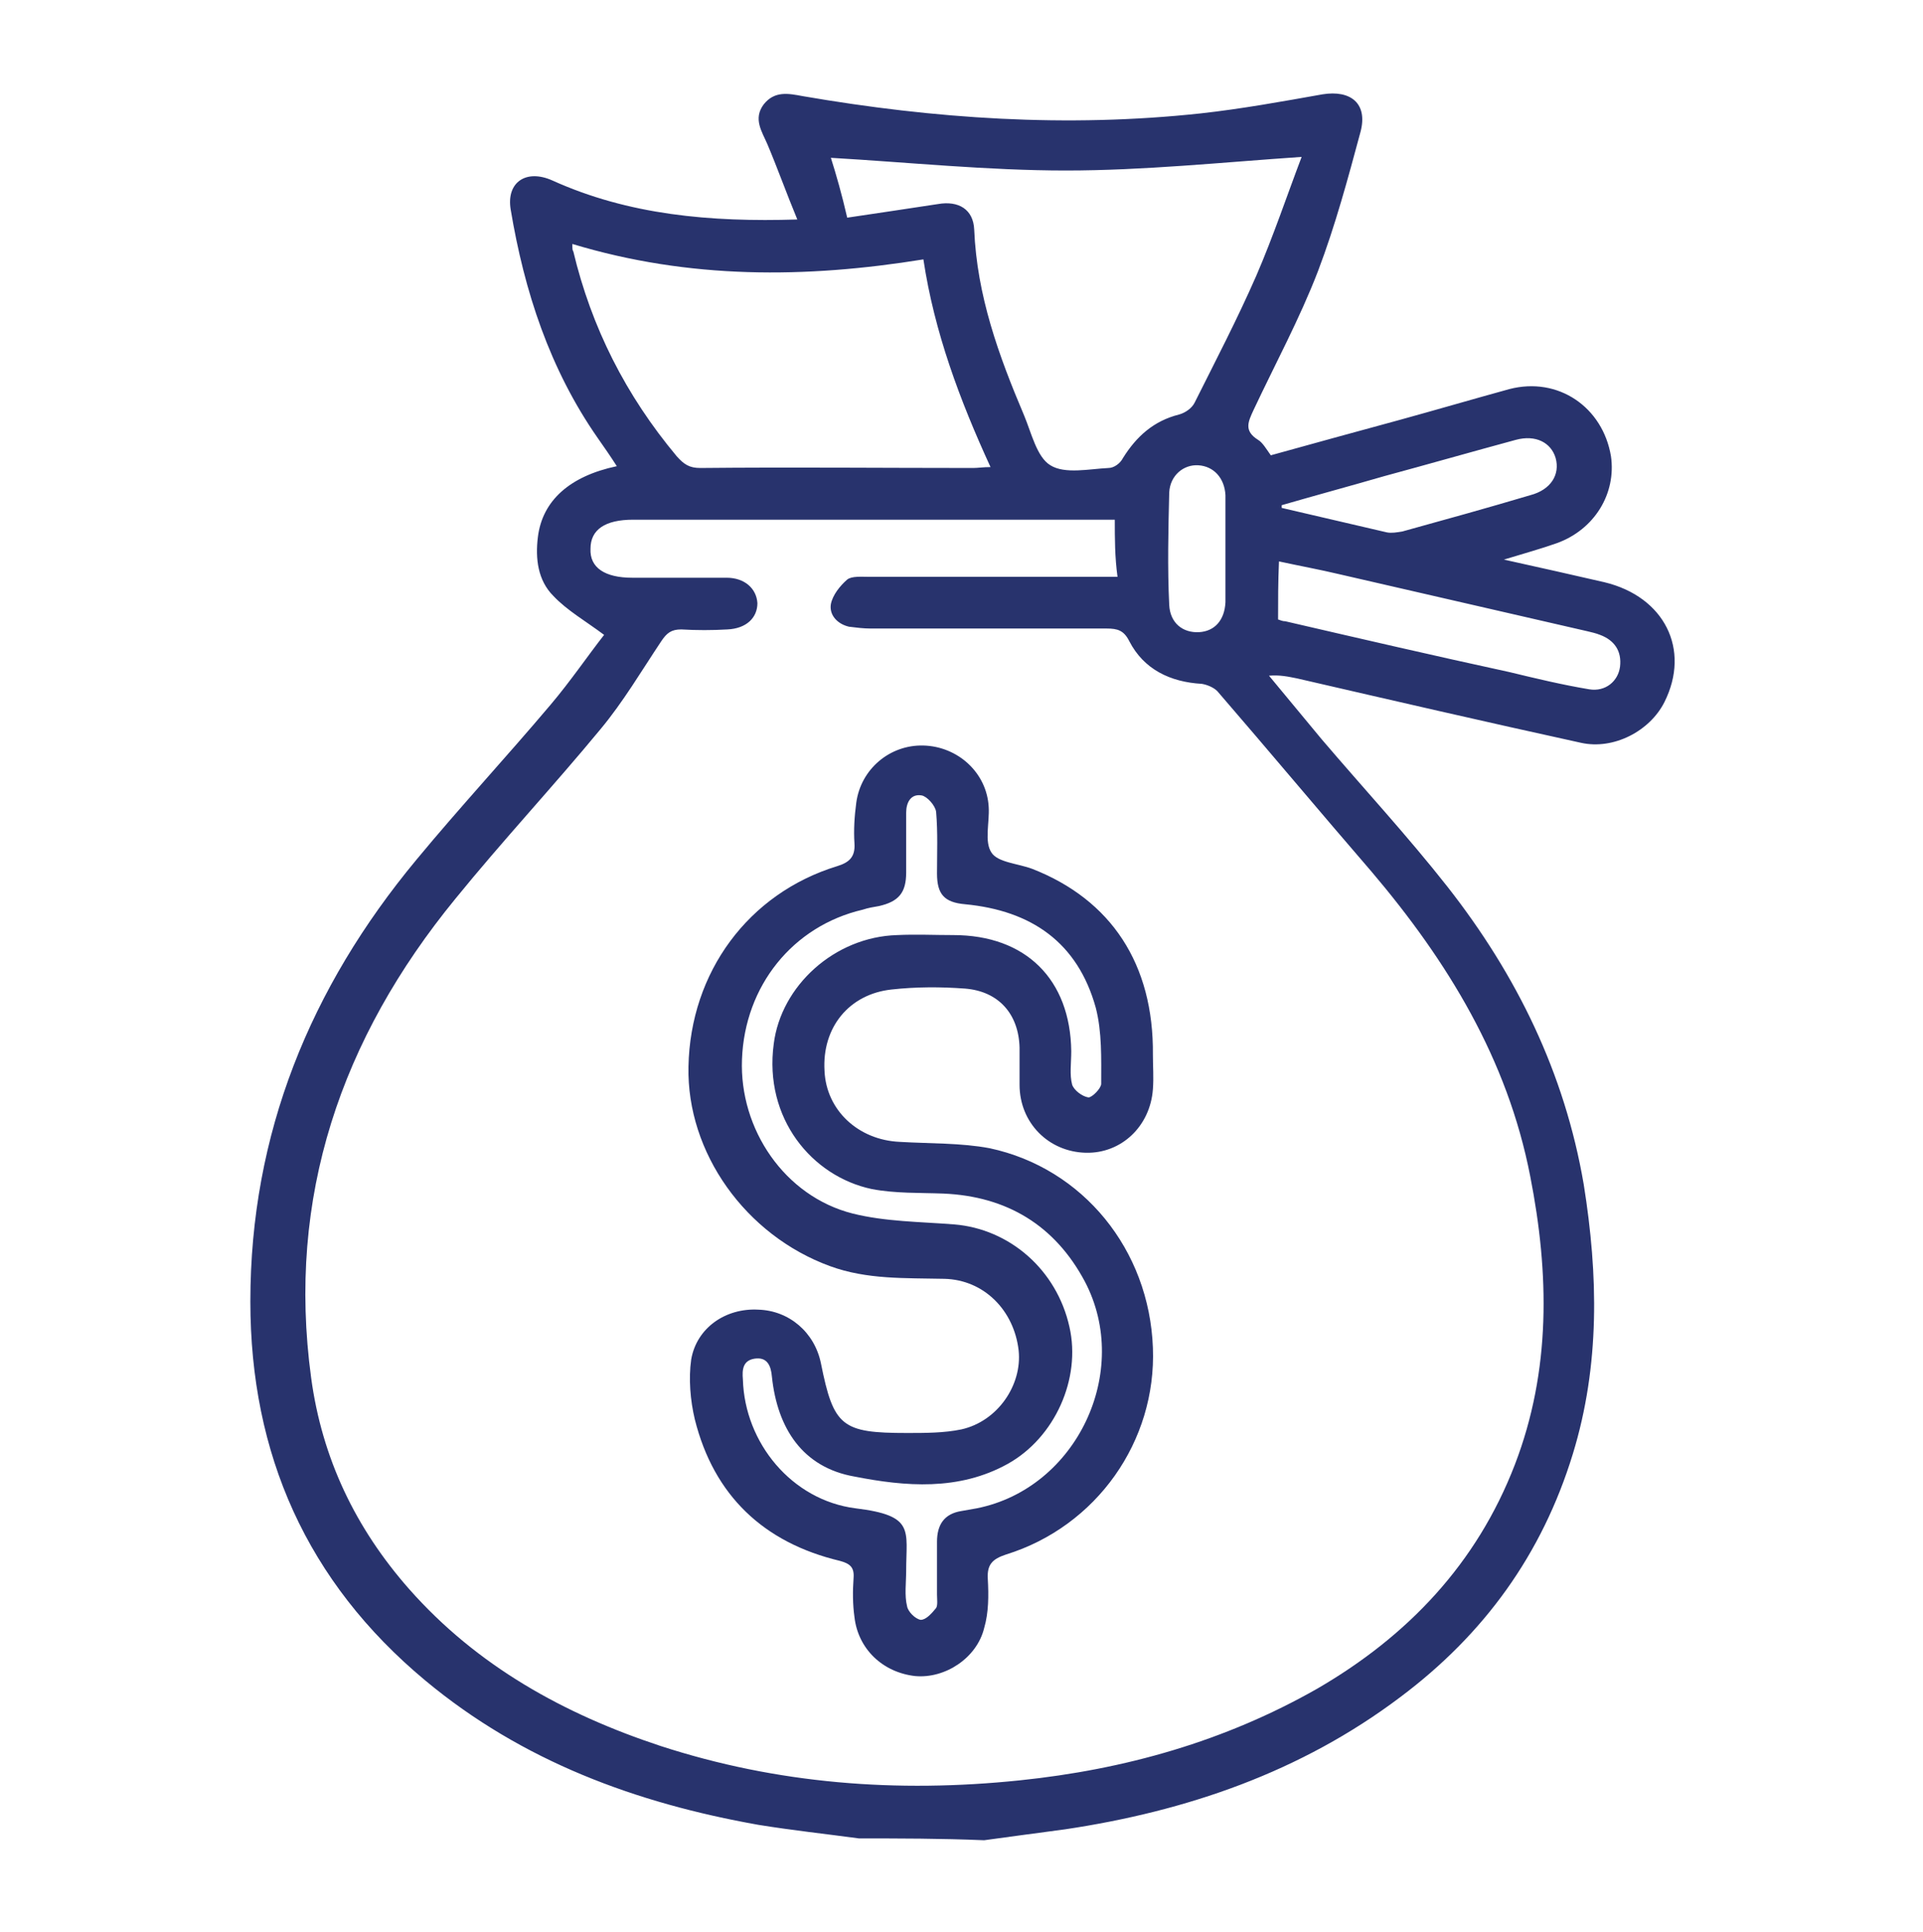 <?xml version="1.0" encoding="utf-8"?>
<!-- Generator: Adobe Illustrator 24.3.0, SVG Export Plug-In . SVG Version: 6.00 Build 0)  -->
<svg version="1.1" id="Layer_1" xmlns="http://www.w3.org/2000/svg" xmlns:xlink="http://www.w3.org/1999/xlink" x="0px" y="0px"
	 viewBox="-294 386.7 21.2 21.3" style="enable-background:new -294 386.7 21.2 21.3;" xml:space="preserve">
<style type="text/css">
	.st0{fill:#28336D;}
</style>
<g>
	<path class="st0" d="M-284.53,406.97c-0.37-0.05-0.74-0.09-1.11-0.15c-1.35-0.24-2.6-0.7-3.67-1.59c-1.31-1.09-1.93-2.5-1.93-4.18
		c0-1.85,0.66-3.46,1.83-4.87c0.48-0.58,0.99-1.13,1.48-1.71c0.22-0.26,0.41-0.54,0.59-0.77c-0.2-0.15-0.41-0.27-0.56-0.43
		c-0.17-0.17-0.2-0.41-0.17-0.65c0.05-0.4,0.35-0.67,0.87-0.78c-0.07-0.11-0.14-0.21-0.21-0.31c-0.53-0.76-0.81-1.62-0.96-2.52
		c-0.05-0.3,0.17-0.45,0.46-0.32c0.84,0.38,1.74,0.46,2.7,0.43c-0.12-0.29-0.22-0.57-0.33-0.83c-0.06-0.14-0.16-0.28-0.04-0.44
		c0.12-0.15,0.27-0.12,0.43-0.09c1.45,0.25,2.91,0.35,4.39,0.19c0.45-0.05,0.89-0.13,1.34-0.21c0.31-0.05,0.5,0.1,0.42,0.41
		c-0.14,0.52-0.28,1.04-0.47,1.54c-0.2,0.52-0.47,1.02-0.71,1.53c-0.06,0.13-0.11,0.23,0.05,0.33c0.05,0.03,0.09,0.1,0.14,0.17
		c0.47-0.13,0.94-0.26,1.42-0.39c0.4-0.11,0.81-0.23,1.21-0.34c0.54-0.14,1.03,0.2,1.12,0.74c0.06,0.41-0.18,0.81-0.6,0.96
		c-0.17,0.06-0.35,0.11-0.58,0.18c0.41,0.09,0.76,0.17,1.11,0.25c0.66,0.16,0.95,0.74,0.66,1.32c-0.16,0.32-0.56,0.53-0.92,0.45
		c-1.05-0.23-2.09-0.47-3.13-0.71c-0.1-0.02-0.19-0.04-0.31-0.03c0.19,0.23,0.39,0.47,0.58,0.7c0.46,0.54,0.95,1.07,1.39,1.63
		c0.76,0.97,1.29,2.05,1.5,3.28c0.16,1,0.18,1.99-0.12,2.97c-0.34,1.11-0.98,1.99-1.9,2.68c-1.1,0.83-2.36,1.26-3.7,1.46
		c-0.3,0.04-0.6,0.08-0.89,0.12C-283.63,406.97-284.08,406.97-284.53,406.97z M-281.71,392.43c-0.08,0-0.15,0-0.21,0
		c-0.84,0-1.68,0-2.52,0c-0.86,0-1.72,0-2.58,0c-0.31,0-0.47,0.11-0.47,0.32c-0.01,0.21,0.16,0.32,0.46,0.32c0.35,0,0.69,0,1.04,0
		c0.2,0,0.33,0.12,0.34,0.28c0,0.16-0.12,0.28-0.33,0.29c-0.17,0.01-0.34,0.01-0.51,0c-0.11,0-0.16,0.04-0.22,0.13
		c-0.22,0.33-0.42,0.67-0.67,0.97c-0.52,0.63-1.08,1.23-1.6,1.87c-1.26,1.54-1.86,3.29-1.59,5.28c0.12,0.89,0.49,1.66,1.08,2.33
		c0.75,0.85,1.71,1.38,2.77,1.73c1.29,0.42,2.61,0.52,3.96,0.38c1.16-0.12,2.26-0.43,3.28-1.01c1-0.58,1.76-1.38,2.18-2.47
		c0.4-1.04,0.38-2.11,0.17-3.18c-0.25-1.29-0.91-2.37-1.75-3.36c-0.57-0.66-1.13-1.33-1.7-1.99c-0.04-0.04-0.11-0.07-0.17-0.08
		c-0.35-0.02-0.64-0.16-0.8-0.47c-0.06-0.12-0.13-0.14-0.25-0.14c-0.87,0-1.73,0-2.6,0c-0.08,0-0.16-0.01-0.24-0.02
		c-0.13-0.03-0.22-0.13-0.2-0.25c0.02-0.1,0.1-0.2,0.18-0.27c0.05-0.04,0.16-0.03,0.24-0.03c0.85,0,1.7,0,2.54,0
		c0.07,0,0.13,0,0.2,0C-281.71,392.84-281.71,392.64-281.71,392.43z M-284.66,389.1c0.34-0.05,0.67-0.1,1-0.15
		c0.23-0.04,0.39,0.06,0.4,0.28c0.03,0.73,0.27,1.39,0.55,2.05c0.08,0.19,0.14,0.46,0.29,0.55c0.16,0.1,0.43,0.04,0.64,0.03
		c0.06,0,0.13-0.05,0.16-0.11c0.15-0.24,0.34-0.41,0.62-0.48c0.07-0.02,0.14-0.07,0.17-0.13c0.23-0.46,0.47-0.92,0.68-1.4
		c0.19-0.44,0.34-0.89,0.5-1.31c-0.88,0.06-1.74,0.15-2.6,0.15c-0.86,0-1.73-0.09-2.59-0.14
		C-284.78,388.63-284.72,388.84-284.66,389.1z M-287.69,389.39c0,0.05,0,0.07,0.01,0.08c0.2,0.84,0.58,1.59,1.14,2.26
		c0.08,0.09,0.14,0.13,0.26,0.13c1-0.01,2.01,0,3.01,0c0.05,0,0.11-0.01,0.19-0.01c-0.34-0.74-0.62-1.49-0.74-2.29
		C-285.12,389.77-286.4,389.78-287.69,389.39z M-279.91,393.53c0.03,0.01,0.05,0.02,0.08,0.02c0.82,0.19,1.64,0.38,2.47,0.56
		c0.29,0.07,0.58,0.14,0.88,0.19c0.18,0.03,0.32-0.09,0.34-0.25c0.02-0.17-0.06-0.29-0.22-0.35c-0.05-0.02-0.1-0.03-0.14-0.04
		c-0.91-0.21-1.83-0.42-2.74-0.63c-0.21-0.05-0.43-0.09-0.66-0.14C-279.91,393.12-279.91,393.32-279.91,393.53z M-279.87,392.27
		c0,0.01,0,0.02,0,0.03c0.39,0.09,0.77,0.18,1.16,0.27c0.05,0.01,0.11,0,0.17-0.01c0.47-0.13,0.94-0.26,1.41-0.4
		c0.23-0.06,0.33-0.23,0.28-0.41c-0.05-0.17-0.22-0.26-0.44-0.2c-0.48,0.13-0.97,0.27-1.45,0.4
		C-279.12,392.06-279.49,392.16-279.87,392.27z M-280.49,392.76c0-0.2,0-0.4,0-0.6c-0.01-0.19-0.13-0.32-0.3-0.33
		c-0.16-0.01-0.31,0.11-0.32,0.3c-0.01,0.41-0.02,0.83,0,1.24c0.01,0.2,0.15,0.31,0.33,0.3c0.17-0.01,0.28-0.13,0.29-0.33
		C-280.49,393.14-280.49,392.95-280.49,392.76z"/>
	<path class="st0" d="M-281.29,398.33c0,0.13,0.01,0.25,0,0.38c-0.03,0.41-0.35,0.71-0.74,0.7c-0.41-0.01-0.73-0.33-0.73-0.75
		c0-0.14,0-0.28,0-0.41c-0.01-0.37-0.23-0.62-0.6-0.65c-0.27-0.02-0.54-0.02-0.81,0.01c-0.47,0.05-0.77,0.42-0.74,0.9
		c0.02,0.43,0.37,0.76,0.83,0.78c0.33,0.02,0.67,0.01,0.99,0.07c1.03,0.22,1.76,1.12,1.8,2.2c0.04,1.03-0.62,1.97-1.62,2.28
		c-0.15,0.05-0.21,0.11-0.2,0.27c0.01,0.18,0.01,0.37-0.04,0.54c-0.08,0.33-0.43,0.56-0.76,0.53c-0.36-0.04-0.63-0.3-0.67-0.65
		c-0.02-0.14-0.02-0.29-0.01-0.43c0.01-0.12-0.04-0.16-0.15-0.19c-0.84-0.2-1.39-0.72-1.6-1.56c-0.05-0.21-0.07-0.45-0.04-0.66
		c0.06-0.35,0.38-0.57,0.74-0.55c0.34,0.01,0.62,0.25,0.69,0.59c0.14,0.7,0.23,0.77,0.95,0.77c0.2,0,0.41,0,0.6-0.04
		c0.4-0.09,0.67-0.49,0.63-0.87c-0.05-0.44-0.38-0.78-0.82-0.79c-0.43-0.01-0.85,0.01-1.26-0.14c-0.93-0.34-1.58-1.25-1.56-2.2
		c0.02-1.04,0.66-1.91,1.64-2.21c0.13-0.04,0.2-0.1,0.19-0.25c-0.01-0.15,0-0.3,0.02-0.45c0.05-0.37,0.37-0.64,0.74-0.63
		c0.38,0.01,0.7,0.3,0.72,0.68c0.01,0.17-0.05,0.38,0.03,0.5c0.07,0.11,0.29,0.12,0.45,0.18
		C-281.75,396.62-281.28,397.33-281.29,398.33z M-284.01,404.02c0,0.13-0.02,0.27,0.01,0.39c0.01,0.06,0.09,0.14,0.15,0.15
		c0.06,0,0.12-0.07,0.17-0.13c0.02-0.03,0.01-0.1,0.01-0.15c0-0.19,0-0.39,0-0.58c0-0.19,0.08-0.31,0.27-0.34
		c0.06-0.01,0.11-0.02,0.17-0.03c1.1-0.22,1.71-1.51,1.19-2.5c-0.33-0.62-0.86-0.94-1.56-0.97c-0.26-0.01-0.53,0-0.79-0.05
		c-0.66-0.14-1.19-0.78-1.08-1.6c0.08-0.64,0.67-1.18,1.36-1.2c0.21-0.01,0.41,0,0.62,0c0.8,0,1.29,0.49,1.3,1.28
		c0,0.13-0.02,0.26,0.01,0.37c0.02,0.06,0.11,0.13,0.18,0.14c0.04,0,0.14-0.1,0.14-0.15c0-0.28,0.01-0.57-0.06-0.84
		c-0.2-0.72-0.71-1.07-1.44-1.14c-0.23-0.02-0.31-0.11-0.31-0.34c0-0.23,0.01-0.45-0.01-0.68c-0.01-0.07-0.1-0.17-0.16-0.18
		c-0.12-0.02-0.17,0.08-0.17,0.19c0,0.22,0,0.44,0,0.66c0,0.22-0.08,0.32-0.3,0.37c-0.06,0.01-0.12,0.02-0.18,0.04
		c-0.77,0.18-1.3,0.84-1.33,1.65c-0.03,0.77,0.47,1.51,1.22,1.7c0.36,0.09,0.74,0.09,1.12,0.12c0.61,0.05,1.13,0.5,1.27,1.13
		c0.13,0.57-0.16,1.22-0.68,1.51c-0.54,0.3-1.13,0.25-1.69,0.14c-0.57-0.1-0.85-0.53-0.91-1.1c-0.01-0.12-0.05-0.22-0.19-0.2
		c-0.13,0.02-0.14,0.12-0.13,0.23c0.02,0.7,0.54,1.33,1.24,1.42C-283.91,403.41-284.01,403.57-284.01,404.02z"/>
</g>
</svg>
